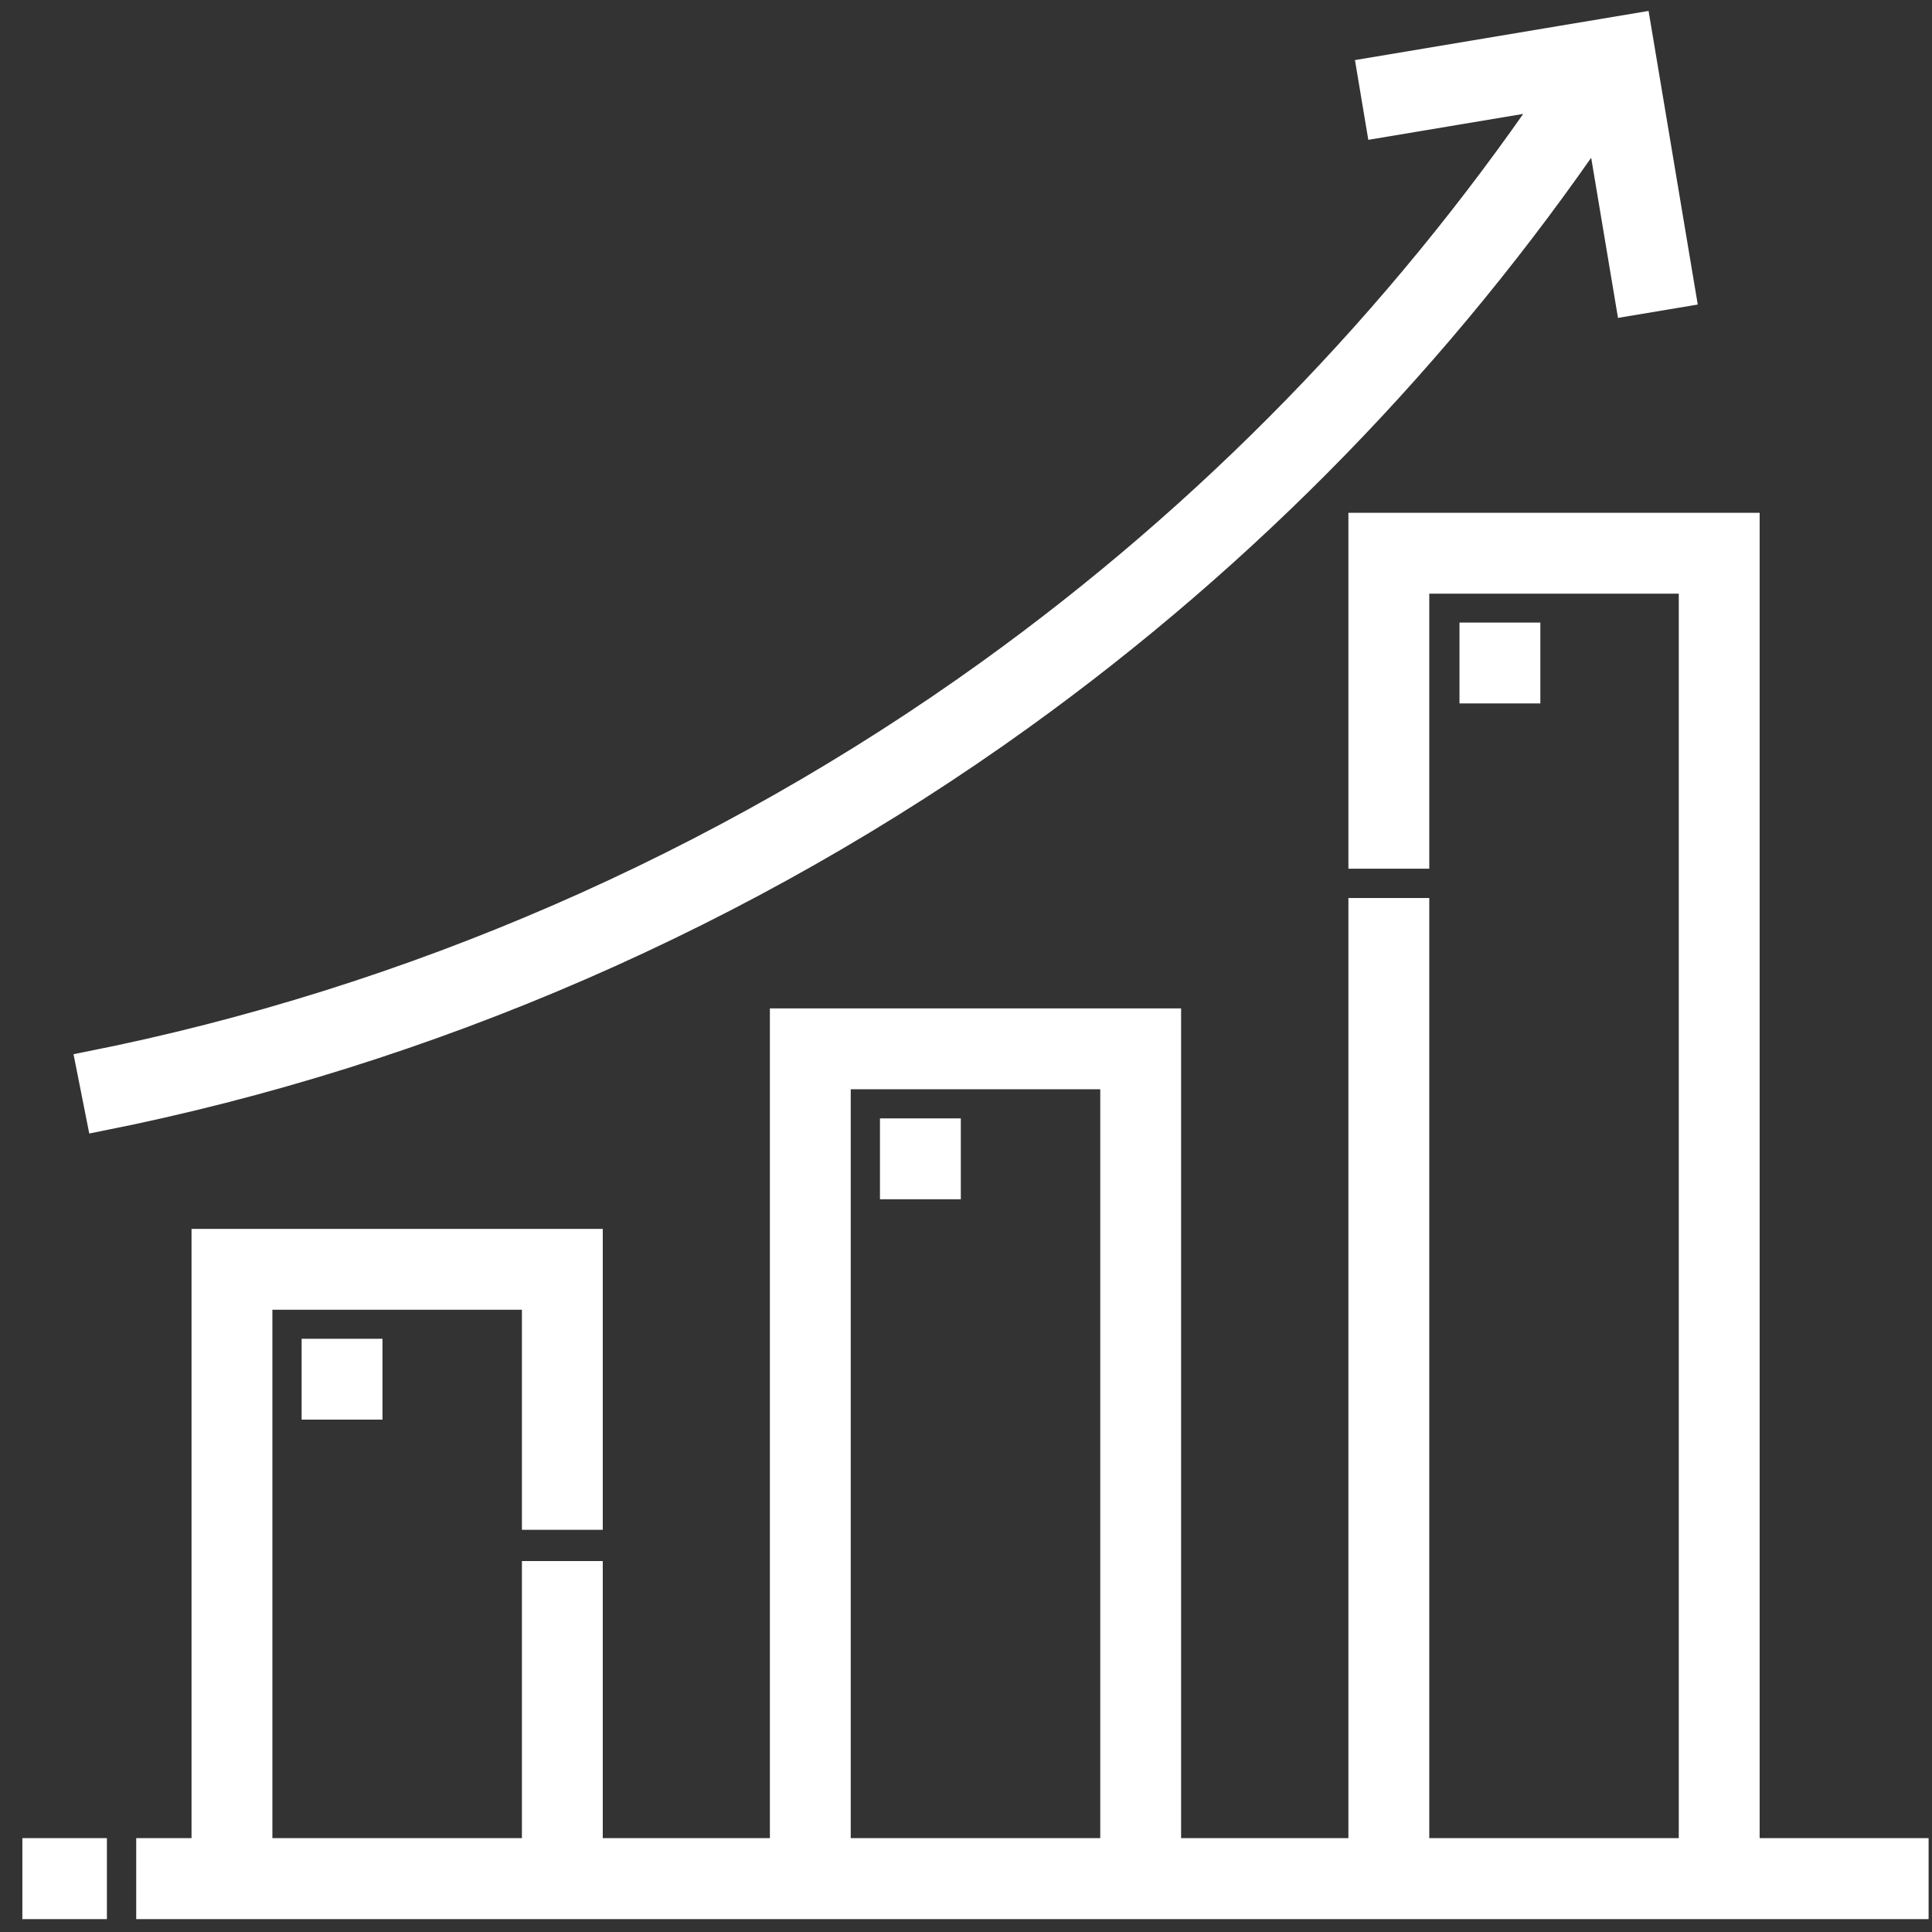 <svg width="75" height="75" viewBox="0 0 75 75" fill="none" xmlns="http://www.w3.org/2000/svg">
<rect x="0" y="0" width="75" height="75" fill="#333333" stroke="none"/>
<path d="M1.368 71.856H3.65V74H1.368V71.856Z" fill="white" stroke="white"/>
<path d="M67.809 71.856V20.407H52.845V33.223H54.984V22.546H65.67V71.856H54.984V35.361H52.845V71.856H45.35V39.646H30.387V71.856H22.899V61.1H20.761V71.856H10.074V50.344H20.761V58.887H22.899V48.206H7.935V71.856H5.788V74H74.368V71.856H67.809ZM32.525 41.785H43.212V71.856H32.525V41.785Z" fill="white" stroke="white"/>
<path d="M62.059 4.827L63.221 11.765L65.331 11.412L63.587 1L53.175 2.743L53.528 4.853L60.218 3.733C54.264 12.438 46.934 19.956 38.404 26.096C28.011 33.578 15.922 38.841 3.442 41.317L3.858 43.415C16.636 40.88 29.014 35.492 39.653 27.832C48.422 21.519 55.952 13.785 62.059 4.827Z" fill="white" stroke="white"/>
<path d="M12.209 52.471H14.348V54.609H12.209V52.471Z" fill="white" stroke="white"/>
<path d="M34.66 43.916H36.799V46.055H34.66V43.916Z" fill="white" stroke="white"/>
<path d="M57.157 24.668H59.296V26.807H57.157V24.668Z" fill="white" stroke="white"/>
</svg>

